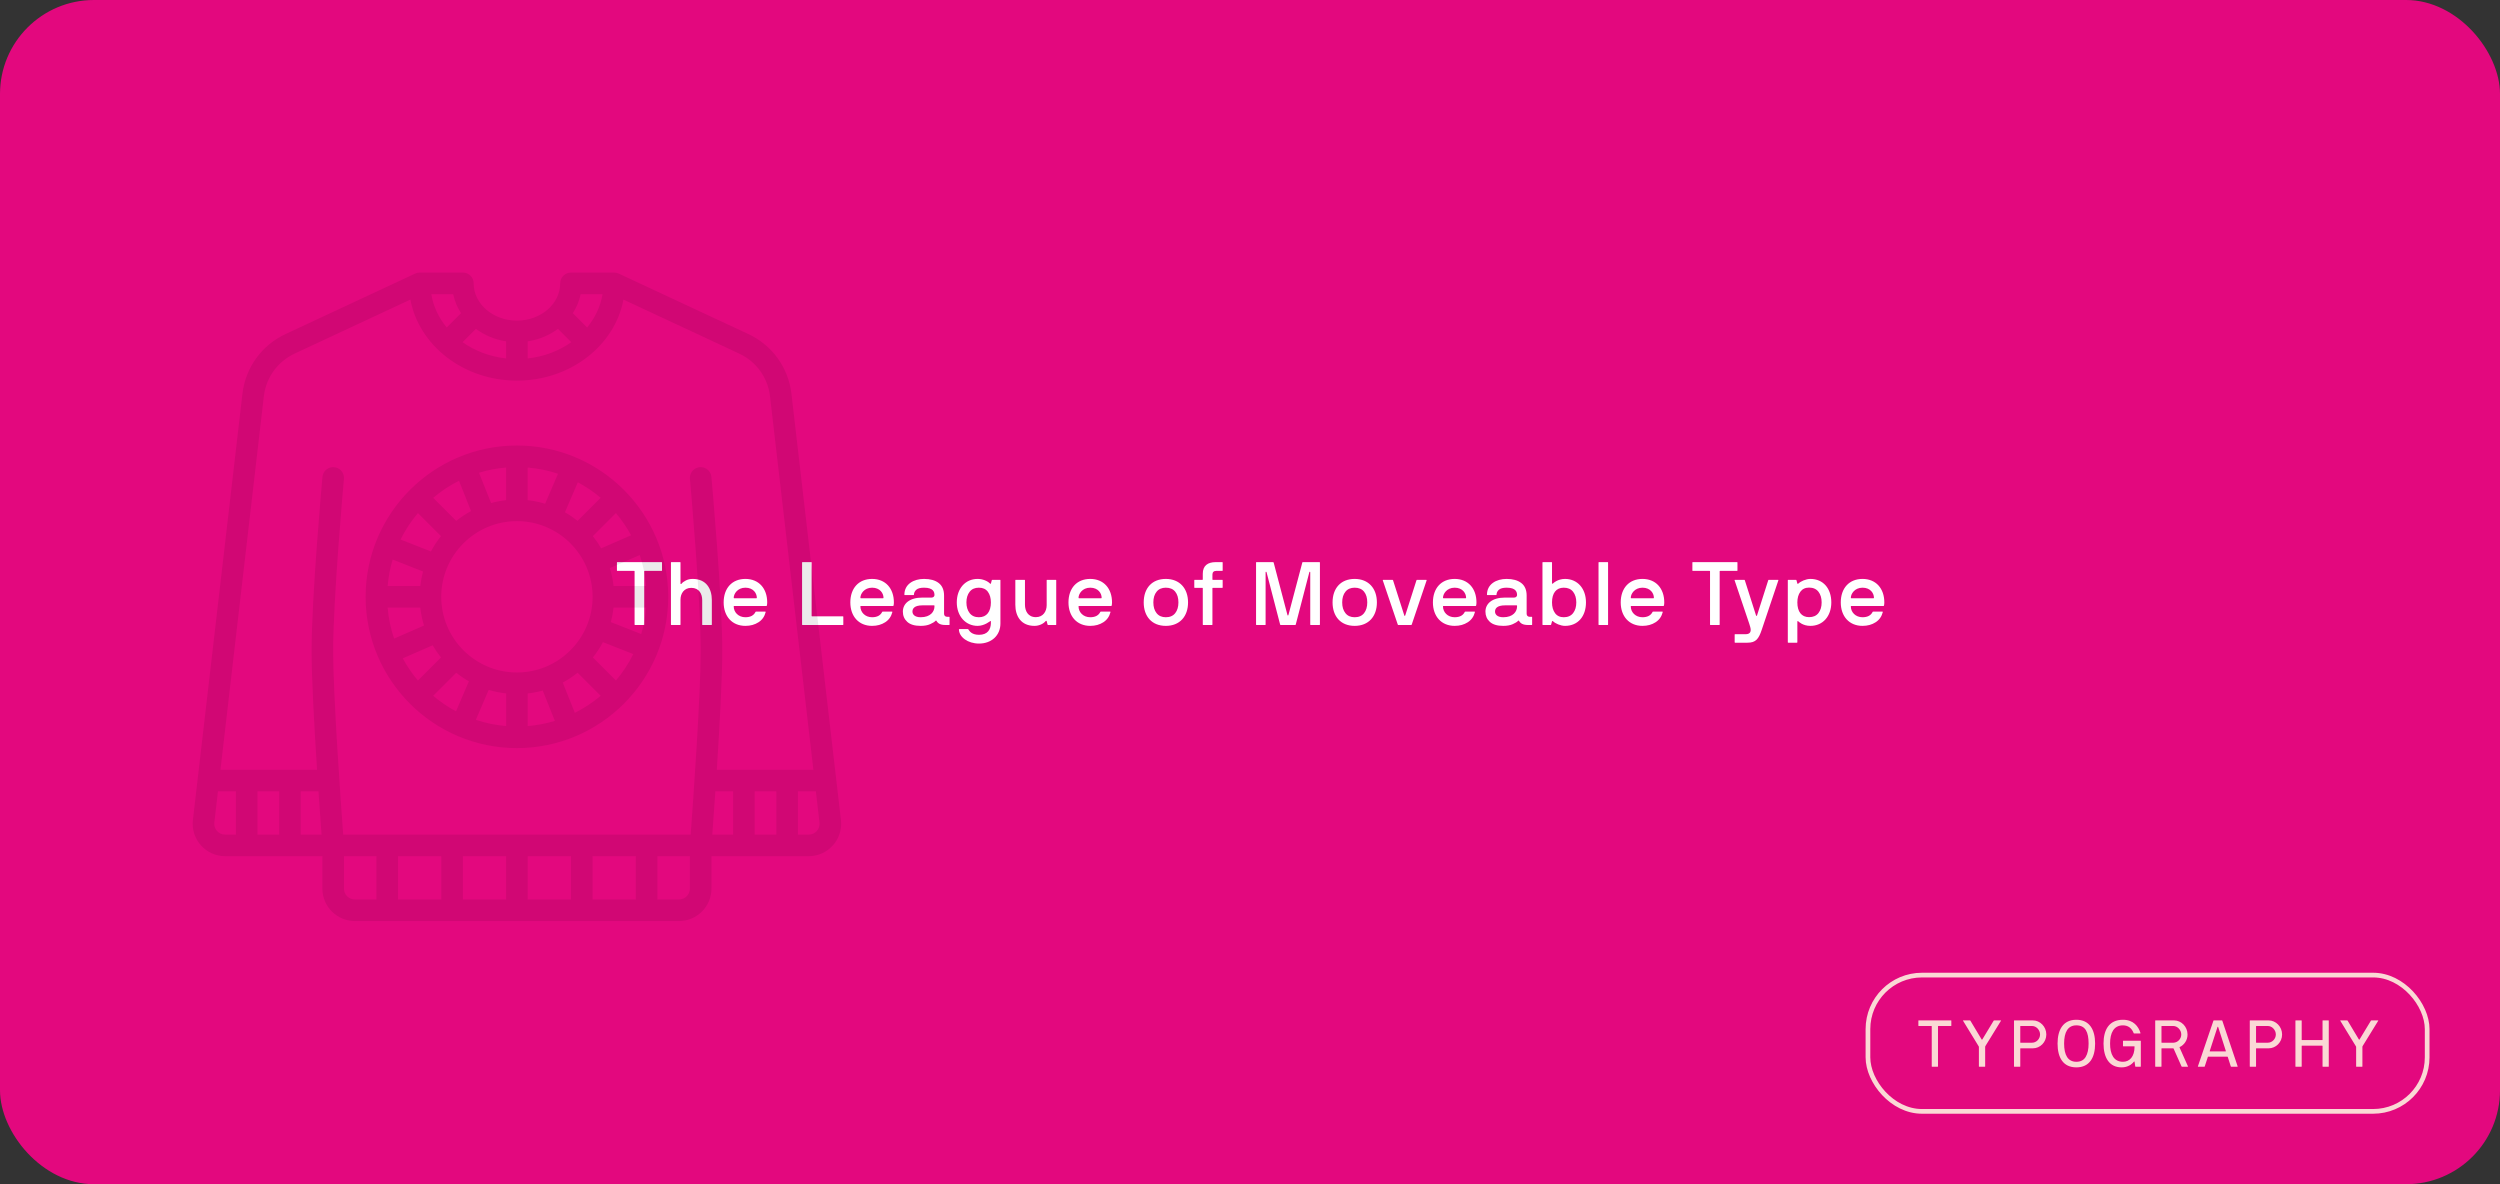 <svg width="532" height="252" viewBox="0 0 532 252" fill="none" xmlns="http://www.w3.org/2000/svg">
<rect x="0" y="0" width="532" height="252" fill="#333333" stroke="none"/>
<rect width="532" height="252" rx="20" fill="#E3087E"/>
<rect x="397.5" y="207.5" width="119" height="29" rx="11.5" fill="#E3087E"/>
<rect x="397.5" y="207.5" width="119" height="29" rx="11.5" stroke="#FAD9D5"/>
<path d="M408.23 218.264V217.211C408.23 217.163 408.251 217.143 408.299 217.143H415.176C415.224 217.143 415.244 217.163 415.244 217.211V218.264C415.244 218.312 415.224 218.332 415.176 218.332H412.476C412.428 218.332 412.407 218.359 412.407 218.407V226.932C412.407 226.979 412.38 227 412.332 227H411.143C411.095 227 411.074 226.979 411.074 226.932V218.387C411.054 218.353 411.033 218.332 411.006 218.332H408.299C408.251 218.332 408.23 218.312 408.23 218.264ZM421.04 222.618L417.732 217.211C417.705 217.163 417.718 217.143 417.78 217.143H419.188C419.236 217.143 419.27 217.163 419.304 217.211L421.697 221.203C421.745 221.265 421.786 221.265 421.833 221.203L424.247 217.211C424.281 217.163 424.329 217.143 424.383 217.143H425.771C425.826 217.143 425.839 217.163 425.812 217.211L422.483 222.618C422.449 222.693 422.442 222.721 422.442 222.755V226.932C422.442 226.979 422.414 227 422.367 227H421.177C421.129 227 421.109 226.979 421.109 226.932V222.755C421.109 222.734 421.088 222.693 421.04 222.618ZM428.58 226.932V217.211C428.58 217.163 428.6 217.143 428.648 217.143H432.599C434.124 217.143 435.457 218.469 435.457 220.137C435.457 221.798 434.124 223.083 432.599 223.083H429.981C429.933 223.083 429.913 223.104 429.913 223.151V226.932C429.913 226.979 429.892 227 429.845 227H428.648C428.6 227 428.58 226.979 428.58 226.932ZM429.913 218.407V221.818C429.913 221.866 429.933 221.887 429.981 221.887H432.429C433.317 221.887 434.124 221.107 434.124 220.137C434.124 219.173 433.317 218.332 432.429 218.332H429.981C429.933 218.332 429.913 218.359 429.913 218.407ZM437.849 222.071C437.849 219.118 439.045 217.006 441.848 217.006C444.651 217.006 445.84 219.118 445.84 222.071C445.84 225.059 444.651 227.137 441.848 227.137C439.038 227.137 437.849 225.059 437.849 222.071ZM439.243 222.071C439.243 224.505 440.036 225.947 441.848 225.947C442.757 225.947 443.413 225.605 443.83 224.915C444.247 224.231 444.452 223.281 444.452 222.071C444.452 219.645 443.789 218.195 441.848 218.195C440.036 218.195 439.243 219.645 439.243 222.071ZM447.631 222.071C447.631 219.118 448.82 217.006 451.773 217.006C454.002 217.006 455.075 218.428 455.499 219.843C455.506 219.891 455.485 219.911 455.424 219.918H454.125C454.077 219.918 454.05 219.891 454.043 219.843C453.612 218.742 452.819 218.195 451.773 218.195C449.811 218.195 449.025 219.788 449.025 222.071C449.025 224.354 449.811 225.947 451.773 225.947C453.175 225.947 454.234 224.86 454.234 222.728C454.234 222.68 454.214 222.659 454.166 222.659H451.842C451.794 222.659 451.773 222.639 451.773 222.591V221.538C451.773 221.49 451.794 221.47 451.842 221.47H455.499C455.547 221.47 455.567 221.49 455.567 221.538V226.932C455.567 226.979 455.547 227 455.499 227H454.473C454.419 227 454.385 226.973 454.378 226.918L454.234 225.934C454.234 225.879 454.145 225.852 454.111 225.906C453.66 226.494 452.785 227.137 451.493 227.137C448.841 227.137 447.631 225.059 447.631 222.071ZM458.629 226.932V217.211C458.629 217.163 458.65 217.143 458.697 217.143H462.649C464.173 217.143 465.506 218.469 465.506 220.137C465.506 220.752 465.349 221.292 465.034 221.764C464.72 222.235 464.323 222.591 463.838 222.816C463.804 222.837 463.79 222.864 463.811 222.912L465.602 226.932C465.622 226.979 465.595 227 465.533 227H464.371C464.337 227 464.262 227.007 464.228 226.932L462.546 223.151C462.526 223.104 462.498 223.083 462.45 223.083H460.03C459.983 223.083 459.962 223.104 459.962 223.151V226.932C459.962 226.979 459.935 227 459.887 227H458.697C458.65 227 458.629 226.979 458.629 226.932ZM459.962 218.407V221.818C459.962 221.866 459.983 221.887 460.03 221.887H462.532C463.394 221.853 464.173 221.101 464.173 220.137C464.173 219.173 463.353 218.332 462.478 218.332H460.03C459.983 218.332 459.962 218.359 459.962 218.407ZM467.714 226.918L471.015 217.211C471.036 217.163 471.063 217.143 471.097 217.143H472.82C472.854 217.143 472.888 217.163 472.909 217.211L476.17 226.918C476.19 226.973 476.163 227 476.094 227H474.782C474.755 227 474.734 226.979 474.714 226.932L474.071 224.929C474.064 224.881 474.03 224.86 473.968 224.86H469.908C469.874 224.86 469.846 224.881 469.826 224.929L469.17 226.932C469.149 226.979 469.129 227 469.094 227H467.782C467.72 227 467.693 226.973 467.714 226.918ZM471.883 218.544L470.229 223.657C470.209 223.712 470.236 223.739 470.304 223.739H473.592C473.654 223.739 473.681 223.712 473.661 223.657L472.027 218.544C471.993 218.455 471.918 218.455 471.883 218.544ZM478.753 226.932V217.211C478.753 217.163 478.774 217.143 478.821 217.143H482.773C484.297 217.143 485.63 218.469 485.63 220.137C485.63 221.798 484.297 223.083 482.773 223.083H480.154C480.107 223.083 480.086 223.104 480.086 223.151V226.932C480.086 226.979 480.066 227 480.018 227H478.821C478.774 227 478.753 226.979 478.753 226.932ZM480.086 218.407V221.818C480.086 221.866 480.107 221.887 480.154 221.887H482.602C483.49 221.887 484.297 221.107 484.297 220.137C484.297 219.173 483.49 218.332 482.602 218.332H480.154C480.107 218.332 480.086 218.359 480.086 218.407ZM488.466 226.932V217.211C488.466 217.163 488.487 217.143 488.535 217.143H489.724C489.772 217.143 489.793 217.163 489.799 217.211V221.258C489.799 221.306 489.82 221.326 489.868 221.333H494.168C494.215 221.333 494.236 221.306 494.236 221.258V217.211C494.236 217.163 494.256 217.143 494.304 217.143H495.494C495.542 217.143 495.562 217.163 495.562 217.211V226.932C495.562 226.979 495.542 227 495.494 227H494.304C494.256 227 494.236 226.979 494.236 226.932V222.591C494.236 222.543 494.215 222.522 494.168 222.522H489.868C489.82 222.522 489.799 222.543 489.799 222.577V226.932C489.799 226.979 489.772 227 489.724 227H488.535C488.487 227 488.466 226.979 488.466 226.932ZM501.317 222.618L498.009 217.211C497.981 217.163 497.995 217.143 498.057 217.143H499.465C499.513 217.143 499.547 217.163 499.581 217.211L501.974 221.203C502.021 221.265 502.062 221.265 502.11 221.203L504.523 217.211C504.558 217.163 504.605 217.143 504.66 217.143H506.048C506.103 217.143 506.116 217.163 506.089 217.211L502.76 222.618C502.726 222.693 502.719 222.721 502.719 222.755V226.932C502.719 226.979 502.691 227 502.644 227H501.454C501.406 227 501.386 226.979 501.386 226.932V222.755C501.386 222.734 501.365 222.693 501.317 222.618Z" fill="#FAD9D5"/>
<path d="M131.283 121.394V119.715C131.283 119.65 131.311 119.622 131.376 119.622H140.783C140.848 119.622 140.876 119.65 140.876 119.715V121.394C140.876 121.459 140.848 121.487 140.783 121.487H137.193C137.128 121.487 137.1 121.515 137.091 121.58V132.907C137.091 132.972 137.063 133 136.998 133H135.133C135.068 133 135.04 132.972 135.04 132.907V121.58C135.04 121.515 135.013 121.487 134.948 121.487H131.376C131.311 121.487 131.283 121.459 131.283 121.394ZM142.777 132.907V119.715C142.777 119.65 142.814 119.622 142.879 119.622H144.716C144.781 119.622 144.809 119.65 144.809 119.715V124.187C144.809 124.307 144.976 124.298 145.022 124.224C145.198 123.982 145.505 123.75 145.941 123.528C146.367 123.305 146.85 123.194 147.397 123.194C150.273 123.194 151.479 125.263 151.479 127.703V132.907C151.479 132.972 151.451 133 151.386 133H149.522C149.457 133 149.429 132.972 149.429 132.907V127.703C149.429 126.413 148.798 125.096 147.109 125.096C145.579 125.096 144.809 126.292 144.809 127.601V132.907C144.809 132.972 144.781 133 144.716 133H142.879C142.814 133 142.786 132.972 142.777 132.907ZM153.993 128.194C153.993 125.198 155.755 123.194 158.622 123.194C161.489 123.194 163.261 125.235 163.261 128.194C163.261 128.482 163.233 128.686 163.186 128.862C163.159 128.927 163.131 128.955 163.094 128.955H156.228C156.163 128.955 156.136 128.983 156.136 129.048C156.136 130.263 157.119 131.349 158.622 131.349C159.707 131.349 160.394 130.95 160.756 130.245C160.784 130.18 160.821 130.152 160.886 130.152H162.843C162.908 130.152 162.936 130.18 162.936 130.226V130.245C162.704 131.182 162.203 131.905 161.414 132.416C160.626 132.926 159.698 133.186 158.622 133.186C155.792 133.186 153.993 131.163 153.993 128.194ZM156.136 127.202C156.136 127.267 156.163 127.294 156.228 127.304H160.96C161.025 127.304 161.053 127.267 161.053 127.202C161.053 126.292 160.338 125.059 158.622 125.059C156.924 125.059 156.136 126.404 156.136 127.202ZM170.681 132.907V119.715C170.681 119.65 170.718 119.622 170.783 119.622H172.62C172.685 119.622 172.713 119.65 172.713 119.715V131.061C172.713 131.126 172.75 131.154 172.815 131.154H179.365C179.43 131.154 179.457 131.191 179.457 131.256V132.907C179.457 132.972 179.43 133 179.365 133H170.783C170.718 133 170.69 132.972 170.681 132.907ZM180.95 128.194C180.95 125.198 182.713 123.194 185.58 123.194C188.446 123.194 190.218 125.235 190.218 128.194C190.218 128.482 190.191 128.686 190.144 128.862C190.116 128.927 190.088 128.955 190.051 128.955H183.186C183.121 128.955 183.093 128.983 183.093 129.048C183.093 130.263 184.077 131.349 185.58 131.349C186.665 131.349 187.352 130.95 187.713 130.245C187.741 130.18 187.778 130.152 187.843 130.152H189.801C189.866 130.152 189.894 130.18 189.894 130.226V130.245C189.662 131.182 189.161 131.905 188.372 132.416C187.584 132.926 186.656 133.186 185.58 133.186C182.75 133.186 180.95 131.163 180.95 128.194ZM183.093 127.202C183.093 127.267 183.121 127.294 183.186 127.304H187.918C187.982 127.304 188.01 127.267 188.01 127.202C188.01 126.292 187.296 125.059 185.58 125.059C183.882 125.059 183.093 126.404 183.093 127.202ZM192.129 130.152C192.129 128.482 193.511 127.165 196.294 127.165H198.252C198.66 127.165 198.855 126.858 198.855 126.636C198.855 126.051 198.688 125.059 196.638 125.059C195.867 125.059 195.32 125.207 194.995 125.495C194.671 125.782 194.494 126.135 194.485 126.543C194.485 126.608 194.457 126.636 194.392 126.636H192.546C192.481 126.636 192.453 126.608 192.453 126.543C192.453 124.307 194.43 123.194 196.638 123.194C197.955 123.194 198.994 123.481 199.755 124.066C200.515 124.65 200.896 125.541 200.896 126.729V130.625C200.896 130.987 201.146 131.256 201.555 131.256H201.972C202.037 131.256 202.065 131.284 202.065 131.349V132.907C202.065 132.972 202.037 133 201.972 133H201.211C200.144 133 199.606 132.694 199.272 132.109C199.226 132.035 199.17 132.026 199.105 132.091C198.864 132.341 198.474 132.592 197.936 132.824C197.398 133.065 196.721 133.186 195.914 133.186C194.634 133.186 193.687 132.898 193.066 132.332C192.444 131.766 192.129 131.033 192.129 130.152ZM194.17 130.152C194.17 130.681 194.578 131.349 195.914 131.349C198.048 131.349 198.855 130.115 198.855 129.048V128.918C198.855 128.853 198.827 128.825 198.762 128.816H196.35C194.476 128.816 194.17 129.567 194.17 130.152ZM203.604 128.194C203.604 125.235 205.432 123.194 208.029 123.194C208.549 123.194 209.05 123.287 209.542 123.472C210.024 123.658 210.404 123.899 210.683 124.187C210.757 124.261 210.813 124.261 210.859 124.187L211.044 123.5C211.054 123.426 211.1 123.389 211.184 123.389H212.798C212.863 123.389 212.891 123.417 212.891 123.481V132.675C212.891 135.254 210.961 136.952 208.336 136.952C205.97 136.952 204.105 135.579 204.059 133.965C204.059 133.9 204.086 133.872 204.151 133.872H205.933C205.998 133.872 206.044 133.9 206.09 133.965C206.285 134.262 206.749 135.087 208.336 135.087C210.21 135.087 210.813 133.9 210.859 132.675V132.221C210.859 132.174 210.831 132.146 210.766 132.146C210.711 132.146 209.551 133.186 208.029 133.186C205.534 133.186 203.604 131.163 203.604 128.194ZM205.654 128.194C205.654 129.122 205.886 129.883 206.341 130.467C206.795 131.052 207.445 131.349 208.308 131.349C209.978 131.349 210.859 130.152 210.859 128.194C210.859 127.267 210.646 126.515 210.219 125.931C209.783 125.346 209.152 125.059 208.308 125.059C207.445 125.059 206.795 125.346 206.341 125.931C205.886 126.515 205.654 127.267 205.654 128.194ZM216.063 128.686V123.481C216.063 123.417 216.091 123.389 216.156 123.389H218.02C218.085 123.389 218.113 123.417 218.113 123.481V128.686C218.113 129.985 218.744 131.33 220.432 131.33C221.972 131.33 222.733 130.105 222.733 128.779V123.481C222.733 123.417 222.761 123.389 222.826 123.389H224.672C224.737 123.389 224.765 123.417 224.765 123.481V132.907C224.765 132.972 224.737 133 224.672 133H223.049C222.984 133 222.947 132.972 222.919 132.907L222.733 132.184C222.687 132.063 222.566 132.119 222.52 132.165C222.112 132.675 221.202 133.186 220.145 133.186C217.278 133.186 216.063 131.126 216.063 128.686ZM227.371 128.194C227.371 125.198 229.134 123.194 232.001 123.194C234.867 123.194 236.639 125.235 236.639 128.194C236.639 128.482 236.611 128.686 236.565 128.862C236.537 128.927 236.509 128.955 236.472 128.955H229.607C229.542 128.955 229.514 128.983 229.514 129.048C229.514 130.263 230.498 131.349 232.001 131.349C233.086 131.349 233.772 130.95 234.134 130.245C234.162 130.18 234.199 130.152 234.264 130.152H236.222C236.287 130.152 236.314 130.18 236.314 130.226V130.245C236.083 131.182 235.582 131.905 234.793 132.416C234.004 132.926 233.077 133.186 232.001 133.186C229.171 133.186 227.371 131.163 227.371 128.194ZM229.514 127.202C229.514 127.267 229.542 127.294 229.607 127.304H234.338C234.403 127.304 234.431 127.267 234.431 127.202C234.431 126.292 233.717 125.059 232.001 125.059C230.303 125.059 229.514 126.404 229.514 127.202ZM243.382 128.194C243.382 125.198 245.117 123.194 248.086 123.194C251.055 123.194 252.817 125.235 252.817 128.194C252.817 131.163 251.055 133.186 248.086 133.186C245.108 133.186 243.382 131.163 243.382 128.194ZM245.433 128.194C245.433 129.15 245.665 129.911 246.128 130.486C246.583 131.061 247.242 131.349 248.086 131.349C248.958 131.349 249.626 131.061 250.081 130.486C250.535 129.911 250.767 129.15 250.767 128.194C250.767 127.239 250.544 126.478 250.09 125.912C249.635 125.346 248.967 125.059 248.086 125.059C247.242 125.059 246.583 125.346 246.128 125.912C245.665 126.478 245.433 127.239 245.433 128.194ZM254.143 125.003V123.481C254.143 123.417 254.171 123.389 254.236 123.389H255.86C255.925 123.389 255.952 123.361 255.952 123.314V122.09C255.952 120.374 257.001 119.622 258.708 119.622H260.09C260.155 119.622 260.183 119.65 260.183 119.715V121.394C260.183 121.459 260.155 121.487 260.09 121.487H258.782C258.3 121.487 258.003 121.756 258.003 122.266V123.314C258.003 123.361 258.031 123.389 258.095 123.389H260.09C260.155 123.389 260.183 123.417 260.183 123.481V125.003C260.183 125.068 260.155 125.096 260.09 125.096H258.095C258.031 125.096 258.003 125.124 258.003 125.188V132.907C258.003 132.972 257.975 133 257.91 133H256.045C255.98 133 255.952 132.972 255.952 132.907V125.188C255.952 125.124 255.925 125.096 255.86 125.096H254.236C254.171 125.096 254.143 125.068 254.143 125.003ZM267.288 132.907V119.715C267.288 119.65 267.325 119.622 267.39 119.622H270.897C270.962 119.622 271.008 119.65 271.036 119.715L273.977 130.894C274.005 130.996 274.144 130.996 274.172 130.894L277.131 119.715C277.14 119.65 277.177 119.622 277.242 119.622H280.777C280.842 119.622 280.87 119.65 280.879 119.715V132.907C280.879 132.972 280.842 133 280.777 133H278.922C278.857 133 278.829 132.972 278.82 132.907V121.774C278.82 121.654 278.68 121.626 278.634 121.737L275.73 132.926C275.721 132.972 275.675 133 275.591 133H272.557C272.483 133 272.437 132.972 272.418 132.926L269.514 121.737C269.487 121.663 269.32 121.635 269.32 121.774V132.907C269.32 132.972 269.292 133 269.227 133H267.39C267.325 133 267.297 132.972 267.288 132.907ZM283.569 128.194C283.569 125.198 285.304 123.194 288.272 123.194C291.241 123.194 293.004 125.235 293.004 128.194C293.004 131.163 291.241 133.186 288.272 133.186C285.294 133.186 283.569 131.163 283.569 128.194ZM285.619 128.194C285.619 129.15 285.851 129.911 286.315 130.486C286.77 131.061 287.428 131.349 288.272 131.349C289.145 131.349 289.812 131.061 290.267 130.486C290.722 129.911 290.954 129.15 290.954 128.194C290.954 127.239 290.731 126.478 290.276 125.912C289.822 125.346 289.154 125.059 288.272 125.059C287.428 125.059 286.77 125.346 286.315 125.912C285.851 126.478 285.619 127.239 285.619 128.194ZM297.447 132.907L294.256 123.5C294.228 123.426 294.265 123.389 294.367 123.389H296.324C296.371 123.389 296.417 123.426 296.445 123.5L298.839 130.987C298.885 131.089 298.978 131.089 299.024 130.987L301.418 123.5C301.446 123.426 301.483 123.389 301.548 123.389H303.487C303.561 123.389 303.598 123.426 303.589 123.5L300.416 132.907C300.388 132.972 300.351 133 300.295 133H297.558C297.512 133 297.475 132.972 297.447 132.907ZM304.924 128.194C304.924 125.198 306.686 123.194 309.553 123.194C312.42 123.194 314.192 125.235 314.192 128.194C314.192 128.482 314.164 128.686 314.118 128.862C314.09 128.927 314.062 128.955 314.025 128.955H307.16C307.095 128.955 307.067 128.983 307.067 129.048C307.067 130.263 308.05 131.349 309.553 131.349C310.639 131.349 311.325 130.95 311.687 130.245C311.715 130.18 311.752 130.152 311.817 130.152H313.774C313.839 130.152 313.867 130.18 313.867 130.226V130.245C313.635 131.182 313.134 131.905 312.346 132.416C311.557 132.926 310.629 133.186 309.553 133.186C306.724 133.186 304.924 131.163 304.924 128.194ZM307.067 127.202C307.067 127.267 307.095 127.294 307.16 127.304H311.891C311.956 127.304 311.984 127.267 311.984 127.202C311.984 126.292 311.269 125.059 309.553 125.059C307.855 125.059 307.067 126.404 307.067 127.202ZM316.102 130.152C316.102 128.482 317.485 127.165 320.268 127.165H322.225C322.633 127.165 322.828 126.858 322.828 126.636C322.828 126.051 322.661 125.059 320.611 125.059C319.841 125.059 319.294 125.207 318.969 125.495C318.644 125.782 318.468 126.135 318.459 126.543C318.459 126.608 318.431 126.636 318.366 126.636H316.52C316.455 126.636 316.427 126.608 316.427 126.543C316.427 124.307 318.403 123.194 320.611 123.194C321.928 123.194 322.967 123.481 323.728 124.066C324.489 124.65 324.869 125.541 324.869 126.729V130.625C324.869 130.987 325.12 131.256 325.528 131.256H325.945C326.01 131.256 326.038 131.284 326.038 131.349V132.907C326.038 132.972 326.01 133 325.945 133H325.185C324.118 133 323.58 132.694 323.246 132.109C323.199 132.035 323.144 132.026 323.079 132.091C322.838 132.341 322.448 132.592 321.91 132.824C321.372 133.065 320.695 133.186 319.887 133.186C318.607 133.186 317.661 132.898 317.039 132.332C316.418 131.766 316.102 131.033 316.102 130.152ZM318.143 130.152C318.143 130.681 318.551 131.349 319.887 131.349C322.021 131.349 322.828 130.115 322.828 129.048V128.918C322.828 128.853 322.8 128.825 322.736 128.816H320.323C318.449 128.816 318.143 129.567 318.143 130.152ZM328.236 132.907V119.715C328.236 119.65 328.273 119.622 328.338 119.622H330.175C330.24 119.622 330.268 119.65 330.268 119.715V124.149C330.268 124.196 330.379 124.251 330.426 124.205C330.528 124.103 331.456 123.194 333.042 123.194C335.677 123.194 337.495 125.235 337.495 128.194C337.495 131.163 335.779 133.186 333.042 133.186C332.105 133.186 330.964 132.685 330.481 132.202C330.407 132.128 330.314 132.119 330.268 132.221L330.082 132.907C330.073 132.972 330.027 133 329.953 133H328.338C328.273 133 328.246 132.972 328.236 132.907ZM330.268 128.194C330.268 129.122 330.481 129.883 330.908 130.467C331.335 131.052 331.956 131.349 332.764 131.349C333.636 131.349 334.304 131.052 334.758 130.467C335.213 129.883 335.435 129.122 335.435 128.194C335.435 127.267 335.213 126.515 334.758 125.931C334.304 125.346 333.636 125.059 332.764 125.059C331.14 125.059 330.268 126.237 330.268 128.194ZM340.166 132.907V119.715C340.166 119.65 340.203 119.622 340.268 119.622H342.105C342.17 119.622 342.198 119.65 342.198 119.715V132.907C342.198 132.972 342.17 133 342.105 133H340.268C340.203 133 340.175 132.972 340.166 132.907ZM344.888 128.194C344.888 125.198 346.65 123.194 349.517 123.194C352.384 123.194 354.156 125.235 354.156 128.194C354.156 128.482 354.128 128.686 354.081 128.862C354.054 128.927 354.026 128.955 353.989 128.955H347.123C347.059 128.955 347.031 128.983 347.031 129.048C347.031 130.263 348.014 131.349 349.517 131.349C350.602 131.349 351.289 130.95 351.651 130.245C351.679 130.18 351.716 130.152 351.781 130.152H353.738C353.803 130.152 353.831 130.18 353.831 130.226V130.245C353.599 131.182 353.098 131.905 352.309 132.416C351.521 132.926 350.593 133.186 349.517 133.186C346.687 133.186 344.888 131.163 344.888 128.194ZM347.031 127.202C347.031 127.267 347.059 127.294 347.123 127.304H351.855C351.92 127.304 351.948 127.267 351.948 127.202C351.948 126.292 351.233 125.059 349.517 125.059C347.819 125.059 347.031 126.404 347.031 127.202ZM360.138 121.394V119.715C360.138 119.65 360.166 119.622 360.231 119.622H369.638C369.703 119.622 369.731 119.65 369.731 119.715V121.394C369.731 121.459 369.703 121.487 369.638 121.487H366.048C365.983 121.487 365.955 121.515 365.946 121.58V132.907C365.946 132.972 365.918 133 365.853 133H363.988C363.923 133 363.895 132.972 363.895 132.907V121.58C363.895 121.515 363.868 121.487 363.803 121.487H360.231C360.166 121.487 360.138 121.459 360.138 121.394ZM372.235 132.712L369.118 123.481C369.09 123.417 369.118 123.389 369.192 123.389H371.187C371.233 123.389 371.27 123.417 371.298 123.481L373.692 130.987C373.738 131.089 373.84 131.089 373.886 130.987L376.28 123.481C376.308 123.417 376.345 123.389 376.391 123.389H378.349C378.423 123.389 378.451 123.417 378.442 123.481L374.888 134.048C374.23 135.997 373.627 136.767 371.855 136.767H369.229C369.164 136.767 369.136 136.729 369.136 136.665V135.05C369.136 134.985 369.164 134.958 369.229 134.958H371.456C372.272 134.958 372.55 134.586 372.55 134.03C372.55 133.649 372.383 133.195 372.235 132.712ZM380.445 136.665V123.481C380.445 123.417 380.482 123.389 380.547 123.389H382.161C382.235 123.389 382.282 123.417 382.291 123.481L382.476 124.168C382.523 124.27 382.616 124.261 382.69 124.187C383.172 123.704 384.313 123.194 385.25 123.194C387.987 123.194 389.703 125.235 389.703 128.194C389.703 131.163 387.885 133.186 385.25 133.186C383.645 133.186 382.745 132.295 382.634 132.184C382.588 132.137 382.476 132.193 382.476 132.239V136.665C382.476 136.729 382.449 136.757 382.384 136.767H380.547C380.482 136.767 380.454 136.729 380.445 136.665ZM382.476 128.194C382.476 130.152 383.349 131.33 384.972 131.33C385.844 131.33 386.512 131.042 386.967 130.458C387.421 129.874 387.644 129.122 387.644 128.194C387.644 127.267 387.421 126.506 386.967 125.921C386.512 125.337 385.844 125.04 384.972 125.04C384.165 125.04 383.543 125.337 383.117 125.921C382.69 126.506 382.476 127.267 382.476 128.194ZM391.716 128.194C391.716 125.198 393.479 123.194 396.345 123.194C399.212 123.194 400.984 125.235 400.984 128.194C400.984 128.482 400.956 128.686 400.91 128.862C400.882 128.927 400.854 128.955 400.817 128.955H393.952C393.887 128.955 393.859 128.983 393.859 129.048C393.859 130.263 394.842 131.349 396.345 131.349C397.431 131.349 398.117 130.95 398.479 130.245C398.507 130.18 398.544 130.152 398.609 130.152H400.567C400.631 130.152 400.659 130.18 400.659 130.226V130.245C400.427 131.182 399.926 131.905 399.138 132.416C398.349 132.926 397.422 133.186 396.345 133.186C393.516 133.186 391.716 131.163 391.716 128.194ZM393.859 127.202C393.859 127.267 393.887 127.294 393.952 127.304H398.683C398.748 127.304 398.776 127.267 398.776 127.202C398.776 126.292 398.062 125.059 396.345 125.059C394.648 125.059 393.859 126.404 393.859 127.202Z" fill="white"/>
<g clip-path="url(#clip0_2_75)">
<path d="M178.96 174.53L168.414 83.717C167.738 78.165 164.308 73.442 159.24 71.076L131.673 58.216C131.377 58.081 131.05 58 130.702 58H121.501C120.231 58 119.201 59.029 119.201 60.3C119.201 64.667 115.073 68.224 110.001 68.224C104.93 68.224 100.801 64.67 100.801 60.3C100.801 59.029 99.772 58 98.501 58H89.301C88.953 58 88.625 58.081 88.329 58.218L60.766 71.081C55.7 73.445 52.27 78.171 51.592 83.734L41.04 174.544C40.824 176.49 41.451 178.445 42.759 179.903C44.068 181.363 45.939 182.2 47.9 182.2H68.6V189.1C68.6 192.904 71.697 196 75.501 196H144.502C148.306 196 151.402 192.904 151.402 189.1V182.2H172.103C174.06 182.2 175.935 181.363 177.243 179.903C178.551 178.442 179.178 176.49 178.96 174.53ZM128.215 62.6C127.786 65.216 126.631 67.631 124.94 69.684L121.898 66.642C122.698 65.412 123.273 64.049 123.569 62.6H128.215ZM118.733 69.986L121.562 72.815C118.963 74.658 115.78 75.891 112.301 76.271V72.645C114.716 72.277 116.916 71.337 118.736 69.986H118.733ZM107.701 72.645V76.271C104.22 75.888 101.04 74.655 98.441 72.815L101.27 69.986C103.087 71.337 105.289 72.277 107.704 72.645H107.701ZM96.434 62.6C96.733 64.049 97.305 65.415 98.104 66.642L95.062 69.684C93.372 67.628 92.216 65.216 91.788 62.6H96.434ZM56.157 84.278C56.64 80.313 59.09 76.938 62.709 75.247L87.329 63.759C89.163 73.531 98.63 81 110.001 81C121.372 81 130.84 73.531 132.674 63.759L157.293 75.247C160.913 76.938 163.362 80.313 163.845 84.263L173.083 163.8H152.541C153.121 154.836 153.702 144.376 153.702 138.5C153.702 127.029 151.485 102.528 151.393 101.493C151.287 100.32 150.304 99.4 149.105 99.4C147.834 99.4 146.805 100.429 146.805 101.7C146.805 101.769 146.811 101.841 146.816 101.907C146.816 101.907 146.816 101.921 146.816 101.933C146.816 101.933 146.816 101.933 146.816 101.936C146.903 102.896 149.105 127.402 149.105 138.5C149.105 148.01 147.492 170.576 146.972 177.6H73.034C72.513 170.576 70.9 148.01 70.9 138.5C70.9 127.402 73.103 102.896 73.189 101.936C73.189 101.936 73.189 101.936 73.189 101.933C73.189 101.921 73.189 101.913 73.189 101.907C73.195 101.838 73.201 101.769 73.201 101.7C73.201 100.429 72.171 99.4 70.9 99.4C69.701 99.4 68.715 100.32 68.612 101.493C68.517 102.531 66.303 127.029 66.303 138.5C66.303 144.376 66.884 154.836 67.465 163.8H46.92L56.157 84.278ZM152.236 168.4H156.002V177.6H151.58C151.736 175.495 151.974 172.227 152.233 168.4H152.236ZM160.602 168.4H165.202V177.6H160.602V168.4ZM93.901 182.2V191.4H84.701V182.2H93.901ZM98.501 182.2H107.701V191.4H98.501V182.2ZM112.301 182.2H121.501V191.4H112.301V182.2ZM126.102 182.2H135.302V191.4H126.102V182.2ZM59.4 168.4V177.6H54.8V168.4H59.4ZM64 168.4H67.767C68.025 172.227 68.264 175.495 68.419 177.6H63.997V168.4H64ZM46.186 176.835C45.744 176.341 45.539 175.708 45.611 175.061L46.385 168.4H50.197V177.6H47.897C47.236 177.6 46.626 177.327 46.184 176.835H46.186ZM73.201 189.1V182.2H80.101V191.4H75.501C74.233 191.4 73.201 190.368 73.201 189.1ZM146.802 189.1C146.802 190.368 145.77 191.4 144.502 191.4H139.902V182.2H146.802V189.1ZM173.813 176.835C173.37 177.33 172.764 177.6 172.1 177.6H169.8V168.4H173.612L174.385 175.047C174.457 175.705 174.256 176.341 173.813 176.832V176.835Z" fill="black" fill-opacity="0.08"/>
<path d="M110.001 159.2C127.758 159.2 142.202 144.756 142.202 127C142.202 109.244 127.758 94.8 110.001 94.8C92.245 94.8 77.801 109.244 77.801 127C77.801 144.756 92.245 159.2 110.001 159.2ZM110.001 110.9C118.88 110.9 126.102 118.122 126.102 127C126.102 135.878 118.88 143.1 110.001 143.1C101.123 143.1 93.901 135.878 93.901 127C93.901 118.122 101.123 110.9 110.001 110.9ZM96.989 143.264C97.023 143.229 97.052 143.195 97.084 143.16C97.932 143.839 98.835 144.454 99.786 144.995C99.766 145.035 99.743 145.075 99.726 145.118H99.72L97.038 151.363C95.304 150.437 93.68 149.33 92.188 148.068L96.989 143.267V143.264ZM103.889 147.062C103.912 147.019 103.935 146.975 103.955 146.93C103.972 146.889 103.984 146.849 104.001 146.809C105.194 147.171 106.436 147.427 107.71 147.568C107.71 147.611 107.704 147.654 107.704 147.697V154.499C105.473 154.315 103.317 153.864 101.264 153.177L103.892 147.059L103.889 147.062ZM112.302 147.7C112.302 147.657 112.299 147.614 112.296 147.571C113.394 147.45 114.466 147.24 115.504 146.952C115.519 146.993 115.53 147.036 115.547 147.076H115.542L118.066 153.398C116.22 153.965 114.291 154.338 112.304 154.505V147.703L112.302 147.7ZM119.866 145.509C119.851 145.463 119.837 145.414 119.817 145.368C119.8 145.328 119.78 145.288 119.762 145.248C120.881 144.647 121.933 143.945 122.916 143.158C122.948 143.192 122.977 143.229 123.011 143.261L127.812 148.062C126.142 149.477 124.305 150.696 122.333 151.685L119.866 145.506V145.509ZM126.266 140.009C126.231 139.975 126.197 139.946 126.162 139.915C126.973 138.903 127.692 137.81 128.304 136.654C128.344 136.674 128.385 136.694 128.428 136.709C128.448 136.717 128.468 136.723 128.488 136.729L134.759 139.193C133.758 141.217 132.516 143.1 131.07 144.808L126.269 140.006L126.266 140.009ZM130.11 132.428C130.069 132.417 130.029 132.402 129.986 132.391C130.256 131.387 130.455 130.352 130.573 129.294C130.616 129.294 130.659 129.3 130.702 129.3H137.504C137.343 131.235 136.984 133.115 136.443 134.918L130.11 132.428ZM130.702 124.7C130.659 124.7 130.616 124.703 130.573 124.706C130.426 123.392 130.161 122.115 129.782 120.888C129.822 120.873 129.862 120.859 129.9 120.842C129.937 120.825 129.974 120.804 130.012 120.787L136.136 118.116C136.849 120.209 137.317 122.414 137.504 124.7H130.702ZM128.057 116.621V116.627C128.017 116.644 127.976 116.667 127.936 116.687C127.41 115.773 126.815 114.905 126.159 114.086C126.194 114.054 126.231 114.025 126.263 113.991L131.064 109.189C132.295 110.641 133.376 112.22 134.29 113.904L128.057 116.621ZM123.011 110.736C122.977 110.771 122.948 110.805 122.916 110.84C122.068 110.161 121.165 109.546 120.214 109.005C120.234 108.965 120.257 108.925 120.274 108.882H120.28L122.962 102.637C124.696 103.563 126.32 104.67 127.812 105.932L123.011 110.733V110.736ZM116.114 106.935C116.091 106.979 116.068 107.022 116.048 107.068C116.03 107.108 116.019 107.148 116.002 107.188C114.809 106.826 113.567 106.57 112.293 106.429C112.293 106.386 112.299 106.343 112.299 106.3V99.498C114.53 99.682 116.686 100.133 118.739 100.82L116.111 106.938L116.114 106.935ZM107.701 106.3C107.701 106.343 107.704 106.386 107.707 106.429C106.609 106.55 105.536 106.76 104.499 107.048C104.484 107.007 104.473 106.964 104.455 106.924H104.461L101.937 100.602C103.783 100.035 105.712 99.662 107.699 99.495V106.297L107.701 106.3ZM100.134 108.491C100.149 108.537 100.163 108.586 100.183 108.632C100.2 108.672 100.22 108.712 100.238 108.752C99.119 109.353 98.067 110.055 97.084 110.843C97.052 110.808 97.023 110.771 96.989 110.739L92.188 105.938C93.858 104.523 95.695 103.304 97.667 102.315L100.134 108.494V108.491ZM93.737 113.991C93.772 114.025 93.806 114.054 93.841 114.086C93.03 115.098 92.311 116.19 91.699 117.346C91.659 117.326 91.618 117.305 91.575 117.291C91.555 117.282 91.535 117.277 91.515 117.271L85.244 114.807C86.245 112.783 87.487 110.9 88.933 109.192L93.734 113.993L93.737 113.991ZM89.893 121.572C89.933 121.583 89.974 121.598 90.017 121.609C89.747 122.613 89.548 123.648 89.43 124.706C89.387 124.706 89.344 124.7 89.301 124.7H82.499C82.66 122.765 83.019 120.885 83.559 119.082L89.893 121.572ZM89.301 129.3C89.344 129.3 89.387 129.297 89.43 129.294C89.577 130.608 89.841 131.885 90.221 133.112C90.181 133.127 90.141 133.141 90.103 133.158C90.066 133.176 90.028 133.196 89.991 133.213L83.867 135.884C83.154 133.791 82.686 131.586 82.496 129.3H89.298H89.301ZM91.943 137.379V137.373C91.984 137.356 92.024 137.333 92.064 137.313C92.59 138.227 93.185 139.095 93.841 139.915C93.806 139.946 93.769 139.975 93.737 140.009L88.936 144.811C87.705 143.359 86.624 141.78 85.71 140.096L91.943 137.379Z" fill="black" fill-opacity="0.08"/>
</g>
<defs>
<clipPath id="clip0_2_75">
<rect width="138" height="138" fill="white" transform="translate(41 58)"/>
</clipPath>
</defs>
</svg>
